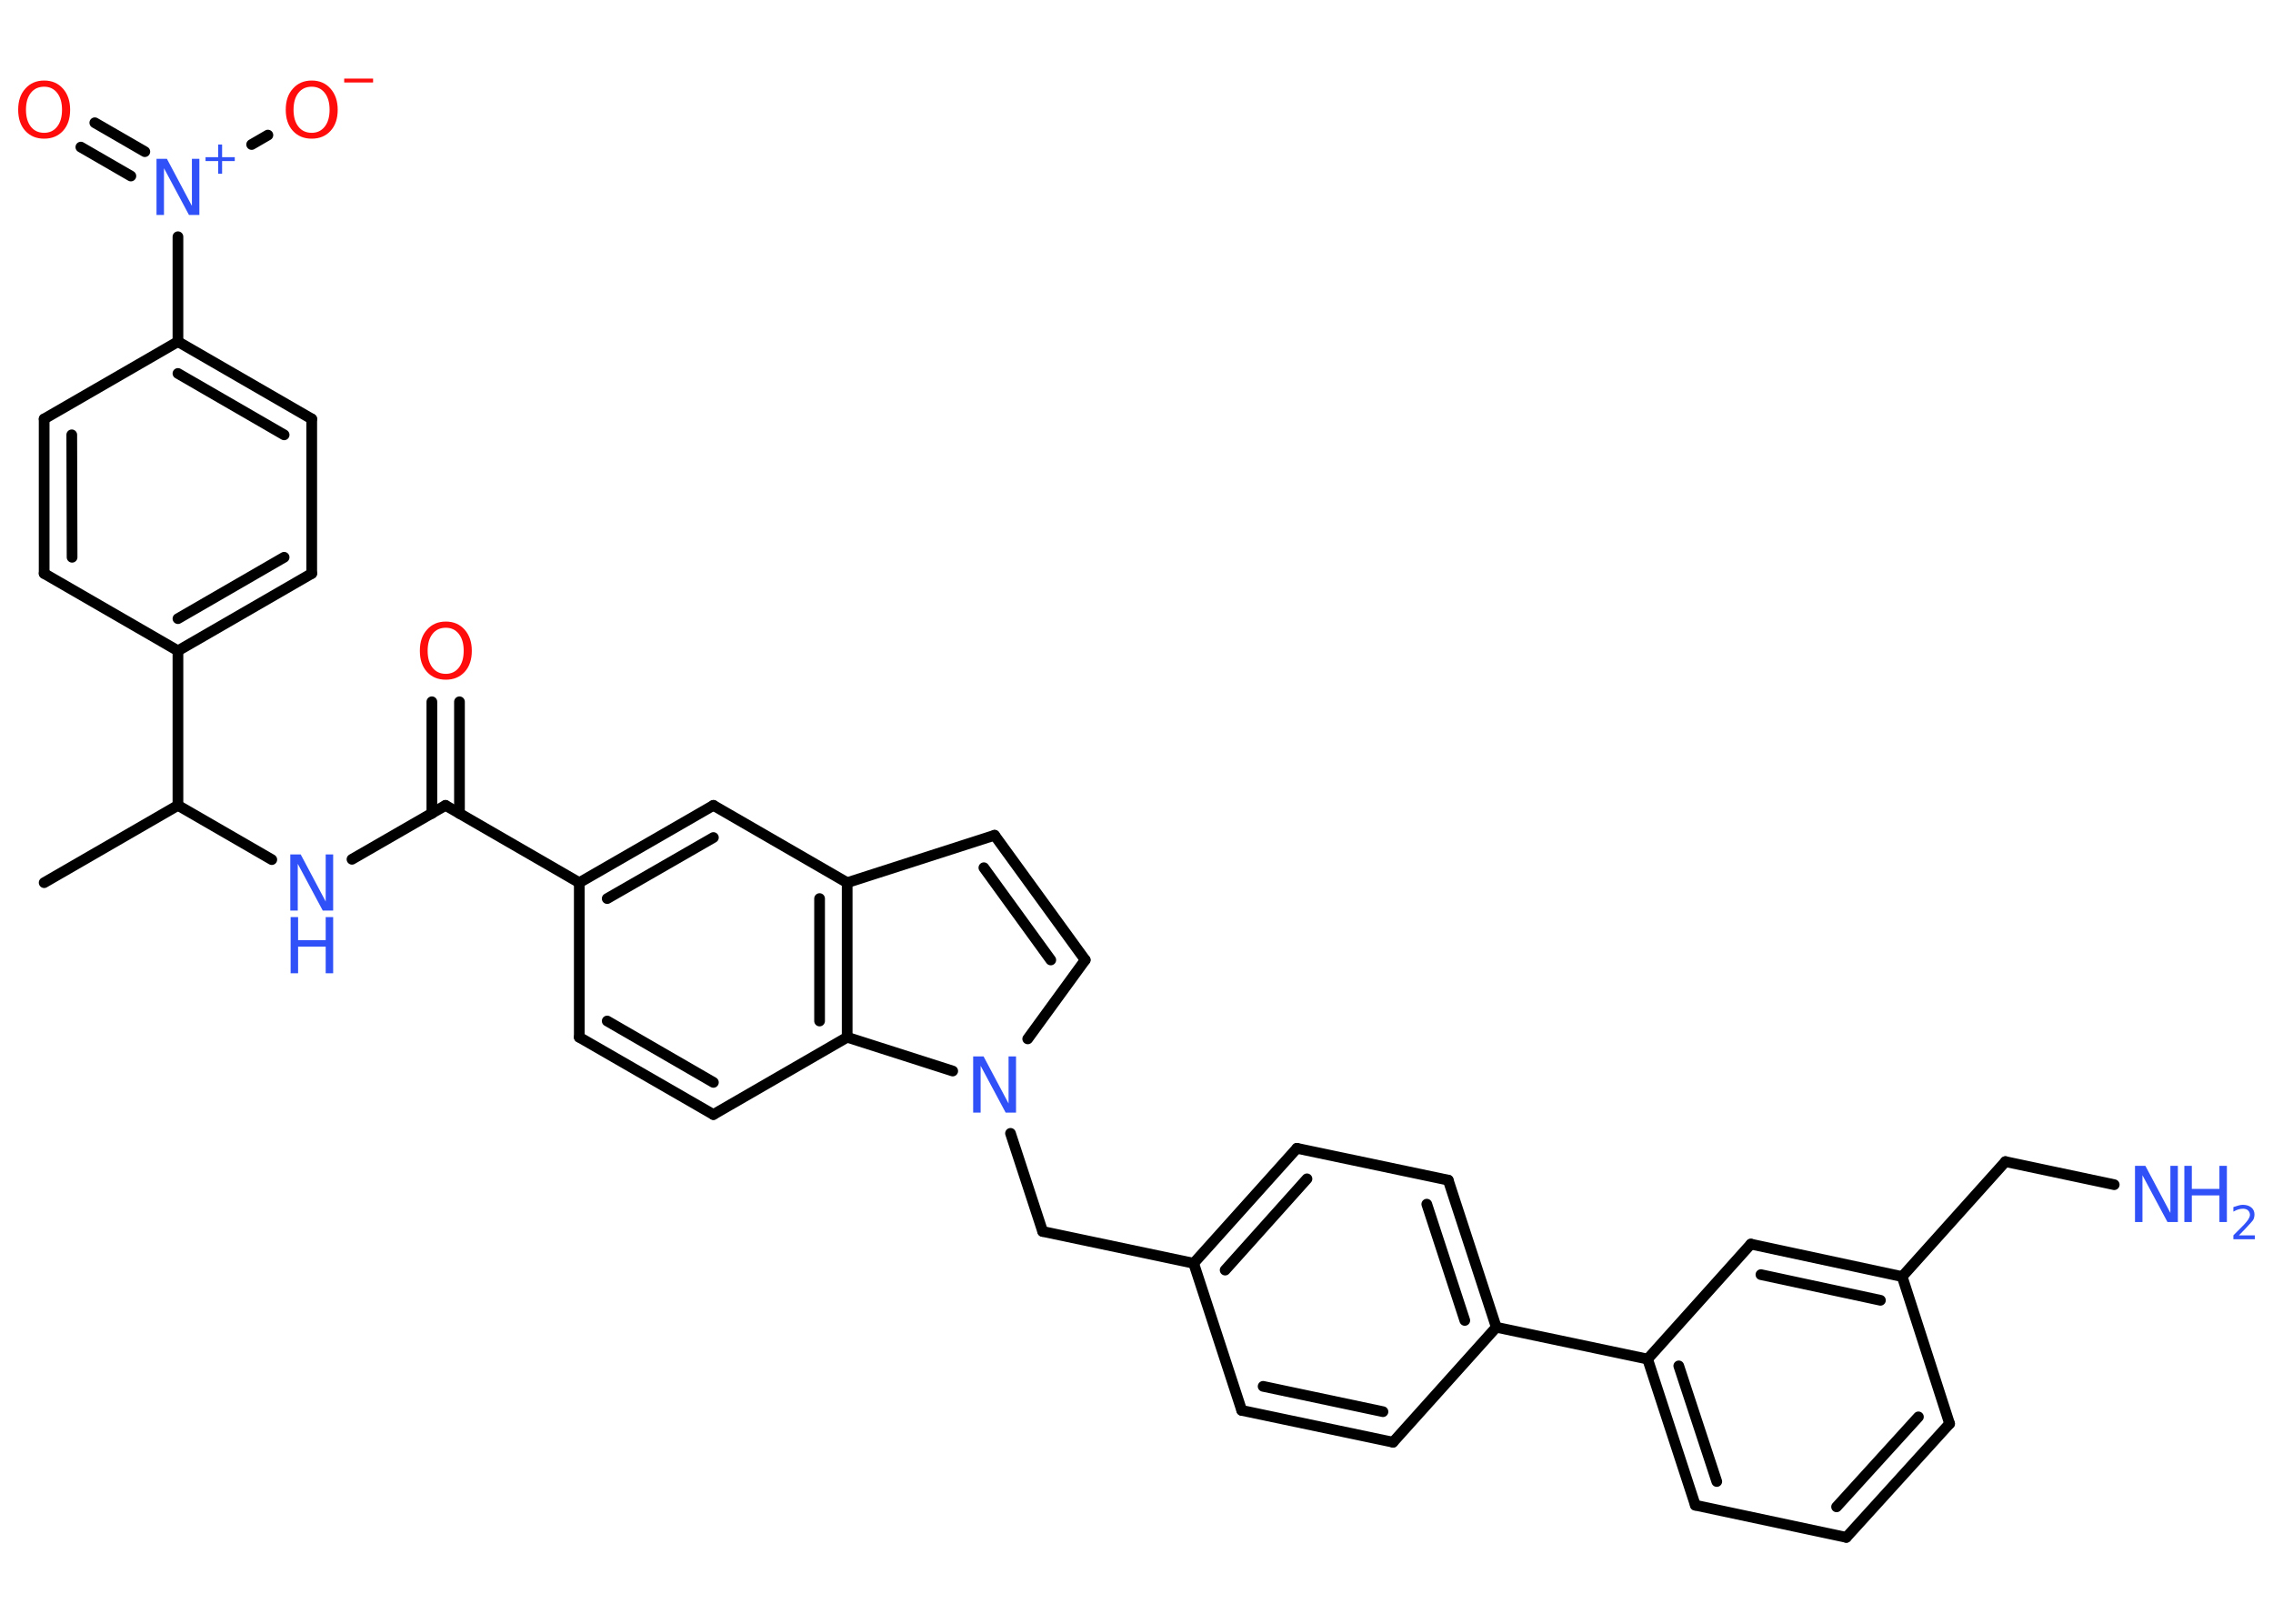 <?xml version='1.0' encoding='UTF-8'?>
<!DOCTYPE svg PUBLIC "-//W3C//DTD SVG 1.1//EN" "http://www.w3.org/Graphics/SVG/1.1/DTD/svg11.dtd">
<svg version='1.2' xmlns='http://www.w3.org/2000/svg' xmlns:xlink='http://www.w3.org/1999/xlink' width='70.0mm' height='50.0mm' viewBox='0 0 70.0 50.0'>
  <desc>Generated by the Chemistry Development Kit (http://github.com/cdk)</desc>
  <g stroke-linecap='round' stroke-linejoin='round' stroke='#000000' stroke-width='.33' fill='#3050F8'>
    <rect x='.0' y='.0' width='70.0' height='50.0' fill='#FFFFFF' stroke='none'/>
    <g id='mol1' class='mol'>
      <line id='mol1bnd1' class='bond' x1='1.36' y1='27.18' x2='5.48' y2='24.8'/>
      <line id='mol1bnd2' class='bond' x1='5.48' y1='24.8' x2='8.37' y2='26.47'/>
      <line id='mol1bnd3' class='bond' x1='10.84' y1='26.46' x2='13.72' y2='24.8'/>
      <g id='mol1bnd4' class='bond'>
        <line x1='13.3' y1='25.05' x2='13.3' y2='21.61'/>
        <line x1='14.15' y1='25.05' x2='14.15' y2='21.61'/>
      </g>
      <line id='mol1bnd5' class='bond' x1='13.72' y1='24.8' x2='17.84' y2='27.18'/>
      <line id='mol1bnd6' class='bond' x1='17.84' y1='27.18' x2='17.84' y2='31.94'/>
      <g id='mol1bnd7' class='bond'>
        <line x1='17.84' y1='31.94' x2='21.97' y2='34.32'/>
        <line x1='18.7' y1='31.44' x2='21.97' y2='33.33'/>
      </g>
      <line id='mol1bnd8' class='bond' x1='21.97' y1='34.32' x2='26.09' y2='31.94'/>
      <g id='mol1bnd9' class='bond'>
        <line x1='26.09' y1='31.94' x2='26.09' y2='27.18'/>
        <line x1='25.24' y1='31.44' x2='25.24' y2='27.67'/>
      </g>
      <line id='mol1bnd10' class='bond' x1='26.09' y1='27.18' x2='30.63' y2='25.72'/>
      <g id='mol1bnd11' class='bond'>
        <line x1='33.42' y1='29.56' x2='30.63' y2='25.72'/>
        <line x1='32.36' y1='29.56' x2='30.3' y2='26.72'/>
      </g>
      <line id='mol1bnd12' class='bond' x1='33.42' y1='29.56' x2='31.65' y2='31.99'/>
      <line id='mol1bnd13' class='bond' x1='26.09' y1='31.94' x2='29.34' y2='32.98'/>
      <line id='mol1bnd14' class='bond' x1='31.12' y1='34.9' x2='32.11' y2='37.92'/>
      <line id='mol1bnd15' class='bond' x1='32.11' y1='37.92' x2='36.76' y2='38.9'/>
      <g id='mol1bnd16' class='bond'>
        <line x1='39.94' y1='35.36' x2='36.76' y2='38.9'/>
        <line x1='40.25' y1='36.3' x2='37.73' y2='39.11'/>
      </g>
      <line id='mol1bnd17' class='bond' x1='39.94' y1='35.36' x2='44.6' y2='36.34'/>
      <g id='mol1bnd18' class='bond'>
        <line x1='46.08' y1='40.87' x2='44.6' y2='36.34'/>
        <line x1='45.11' y1='40.66' x2='43.94' y2='37.08'/>
      </g>
      <line id='mol1bnd19' class='bond' x1='46.08' y1='40.87' x2='50.74' y2='41.85'/>
      <g id='mol1bnd20' class='bond'>
        <line x1='50.74' y1='41.85' x2='52.21' y2='46.35'/>
        <line x1='51.7' y1='42.06' x2='52.87' y2='45.62'/>
      </g>
      <line id='mol1bnd21' class='bond' x1='52.21' y1='46.35' x2='56.86' y2='47.34'/>
      <g id='mol1bnd22' class='bond'>
        <line x1='56.86' y1='47.34' x2='60.04' y2='43.84'/>
        <line x1='56.56' y1='46.4' x2='59.08' y2='43.63'/>
      </g>
      <line id='mol1bnd23' class='bond' x1='60.04' y1='43.84' x2='58.58' y2='39.31'/>
      <line id='mol1bnd24' class='bond' x1='58.58' y1='39.31' x2='61.76' y2='35.77'/>
      <line id='mol1bnd25' class='bond' x1='61.76' y1='35.77' x2='65.11' y2='36.48'/>
      <g id='mol1bnd26' class='bond'>
        <line x1='58.58' y1='39.31' x2='53.92' y2='38.31'/>
        <line x1='57.91' y1='40.04' x2='54.23' y2='39.25'/>
      </g>
      <line id='mol1bnd27' class='bond' x1='50.74' y1='41.85' x2='53.92' y2='38.31'/>
      <line id='mol1bnd28' class='bond' x1='46.08' y1='40.87' x2='42.9' y2='44.41'/>
      <g id='mol1bnd29' class='bond'>
        <line x1='38.24' y1='43.43' x2='42.9' y2='44.41'/>
        <line x1='38.9' y1='42.69' x2='42.59' y2='43.47'/>
      </g>
      <line id='mol1bnd30' class='bond' x1='36.76' y1='38.9' x2='38.24' y2='43.43'/>
      <line id='mol1bnd31' class='bond' x1='26.09' y1='27.18' x2='21.97' y2='24.8'/>
      <g id='mol1bnd32' class='bond'>
        <line x1='21.97' y1='24.8' x2='17.84' y2='27.18'/>
        <line x1='21.97' y1='25.79' x2='18.7' y2='27.67'/>
      </g>
      <line id='mol1bnd33' class='bond' x1='5.48' y1='24.8' x2='5.48' y2='20.04'/>
      <g id='mol1bnd34' class='bond'>
        <line x1='5.48' y1='20.04' x2='9.6' y2='17.66'/>
        <line x1='5.48' y1='19.05' x2='8.75' y2='17.16'/>
      </g>
      <line id='mol1bnd35' class='bond' x1='9.6' y1='17.66' x2='9.6' y2='12.9'/>
      <g id='mol1bnd36' class='bond'>
        <line x1='9.6' y1='12.9' x2='5.48' y2='10.52'/>
        <line x1='8.75' y1='13.39' x2='5.48' y2='11.5'/>
      </g>
      <line id='mol1bnd37' class='bond' x1='5.48' y1='10.52' x2='5.48' y2='7.29'/>
      <g id='mol1bnd38' class='bond'>
        <line x1='4.03' y1='5.42' x2='2.49' y2='4.53'/>
        <line x1='4.46' y1='4.67' x2='2.92' y2='3.78'/>
      </g>
      <line id='mol1bnd39' class='bond' x1='7.75' y1='4.45' x2='8.25' y2='4.16'/>
      <line id='mol1bnd40' class='bond' x1='5.48' y1='10.52' x2='1.36' y2='12.9'/>
      <g id='mol1bnd41' class='bond'>
        <line x1='1.36' y1='12.9' x2='1.36' y2='17.66'/>
        <line x1='2.21' y1='13.39' x2='2.22' y2='17.16'/>
      </g>
      <line id='mol1bnd42' class='bond' x1='5.48' y1='20.04' x2='1.36' y2='17.66'/>
      <g id='mol1atm3' class='atom'>
        <path d='M8.95 26.31h.31l.77 1.45v-1.45h.23v1.73h-.32l-.77 -1.44v1.44h-.23v-1.73z' stroke='none'/>
        <path d='M8.95 28.24h.23v.71h.85v-.71h.23v1.73h-.23v-.82h-.85v.82h-.23v-1.73z' stroke='none'/>
      </g>
      <path id='mol1atm5' class='atom' d='M13.73 19.33q-.26 .0 -.41 .19q-.15 .19 -.15 .52q.0 .33 .15 .52q.15 .19 .41 .19q.25 .0 .4 -.19q.15 -.19 .15 -.52q.0 -.33 -.15 -.52q-.15 -.19 -.4 -.19zM13.73 19.14q.36 .0 .58 .25q.22 .25 .22 .65q.0 .41 -.22 .65q-.22 .24 -.58 .24q-.36 .0 -.58 -.24q-.22 -.24 -.22 -.65q.0 -.41 .22 -.65q.22 -.25 .58 -.25z' stroke='none' fill='#FF0D0D'/>
      <path id='mol1atm13' class='atom' d='M29.98 32.53h.31l.77 1.45v-1.45h.23v1.73h-.32l-.77 -1.44v1.44h-.23v-1.73z' stroke='none'/>
      <g id='mol1atm25' class='atom'>
        <path d='M65.76 35.9h.31l.77 1.45v-1.45h.23v1.73h-.32l-.77 -1.44v1.44h-.23v-1.73z' stroke='none'/>
        <path d='M67.27 35.9h.23v.71h.85v-.71h.23v1.73h-.23v-.82h-.85v.82h-.23v-1.73z' stroke='none'/>
        <path d='M68.95 38.04h.49v.12h-.66v-.12q.08 -.08 .22 -.22q.14 -.14 .17 -.18q.07 -.08 .09 -.13q.03 -.05 .03 -.1q.0 -.08 -.06 -.14q-.06 -.05 -.15 -.05q-.07 .0 -.14 .02q-.07 .02 -.16 .07v-.14q.09 -.03 .16 -.05q.07 -.02 .13 -.02q.16 .0 .26 .08q.1 .08 .1 .22q.0 .06 -.02 .12q-.02 .06 -.09 .13q-.02 .02 -.11 .12q-.09 .1 -.26 .27z' stroke='none'/>
      </g>
      <g id='mol1atm34' class='atom'>
        <path d='M4.83 4.89h.31l.77 1.45v-1.45h.23v1.73h-.32l-.77 -1.44v1.44h-.23v-1.73z' stroke='none'/>
        <path d='M6.84 4.45v.39h.39v.12h-.39v.39h-.12v-.39h-.39v-.12h.39v-.39h.12z' stroke='none'/>
      </g>
      <path id='mol1atm35' class='atom' d='M1.36 2.67q-.26 .0 -.41 .19q-.15 .19 -.15 .52q.0 .33 .15 .52q.15 .19 .41 .19q.25 .0 .4 -.19q.15 -.19 .15 -.52q.0 -.33 -.15 -.52q-.15 -.19 -.4 -.19zM1.36 2.48q.36 .0 .58 .25q.22 .25 .22 .65q.0 .41 -.22 .65q-.22 .24 -.58 .24q-.36 .0 -.58 -.24q-.22 -.24 -.22 -.65q.0 -.41 .22 -.65q.22 -.25 .58 -.25z' stroke='none' fill='#FF0D0D'/>
      <g id='mol1atm36' class='atom'>
        <path d='M9.6 2.67q-.26 .0 -.41 .19q-.15 .19 -.15 .52q.0 .33 .15 .52q.15 .19 .41 .19q.25 .0 .4 -.19q.15 -.19 .15 -.52q.0 -.33 -.15 -.52q-.15 -.19 -.4 -.19zM9.6 2.48q.36 .0 .58 .25q.22 .25 .22 .65q.0 .41 -.22 .65q-.22 .24 -.58 .24q-.36 .0 -.58 -.24q-.22 -.24 -.22 -.65q.0 -.41 .22 -.65q.22 -.25 .58 -.25z' stroke='none' fill='#FF0D0D'/>
        <path d='M10.6 2.42h.89v.12h-.89v-.12z' stroke='none' fill='#FF0D0D'/>
      </g>
    </g>
  </g>
</svg>
